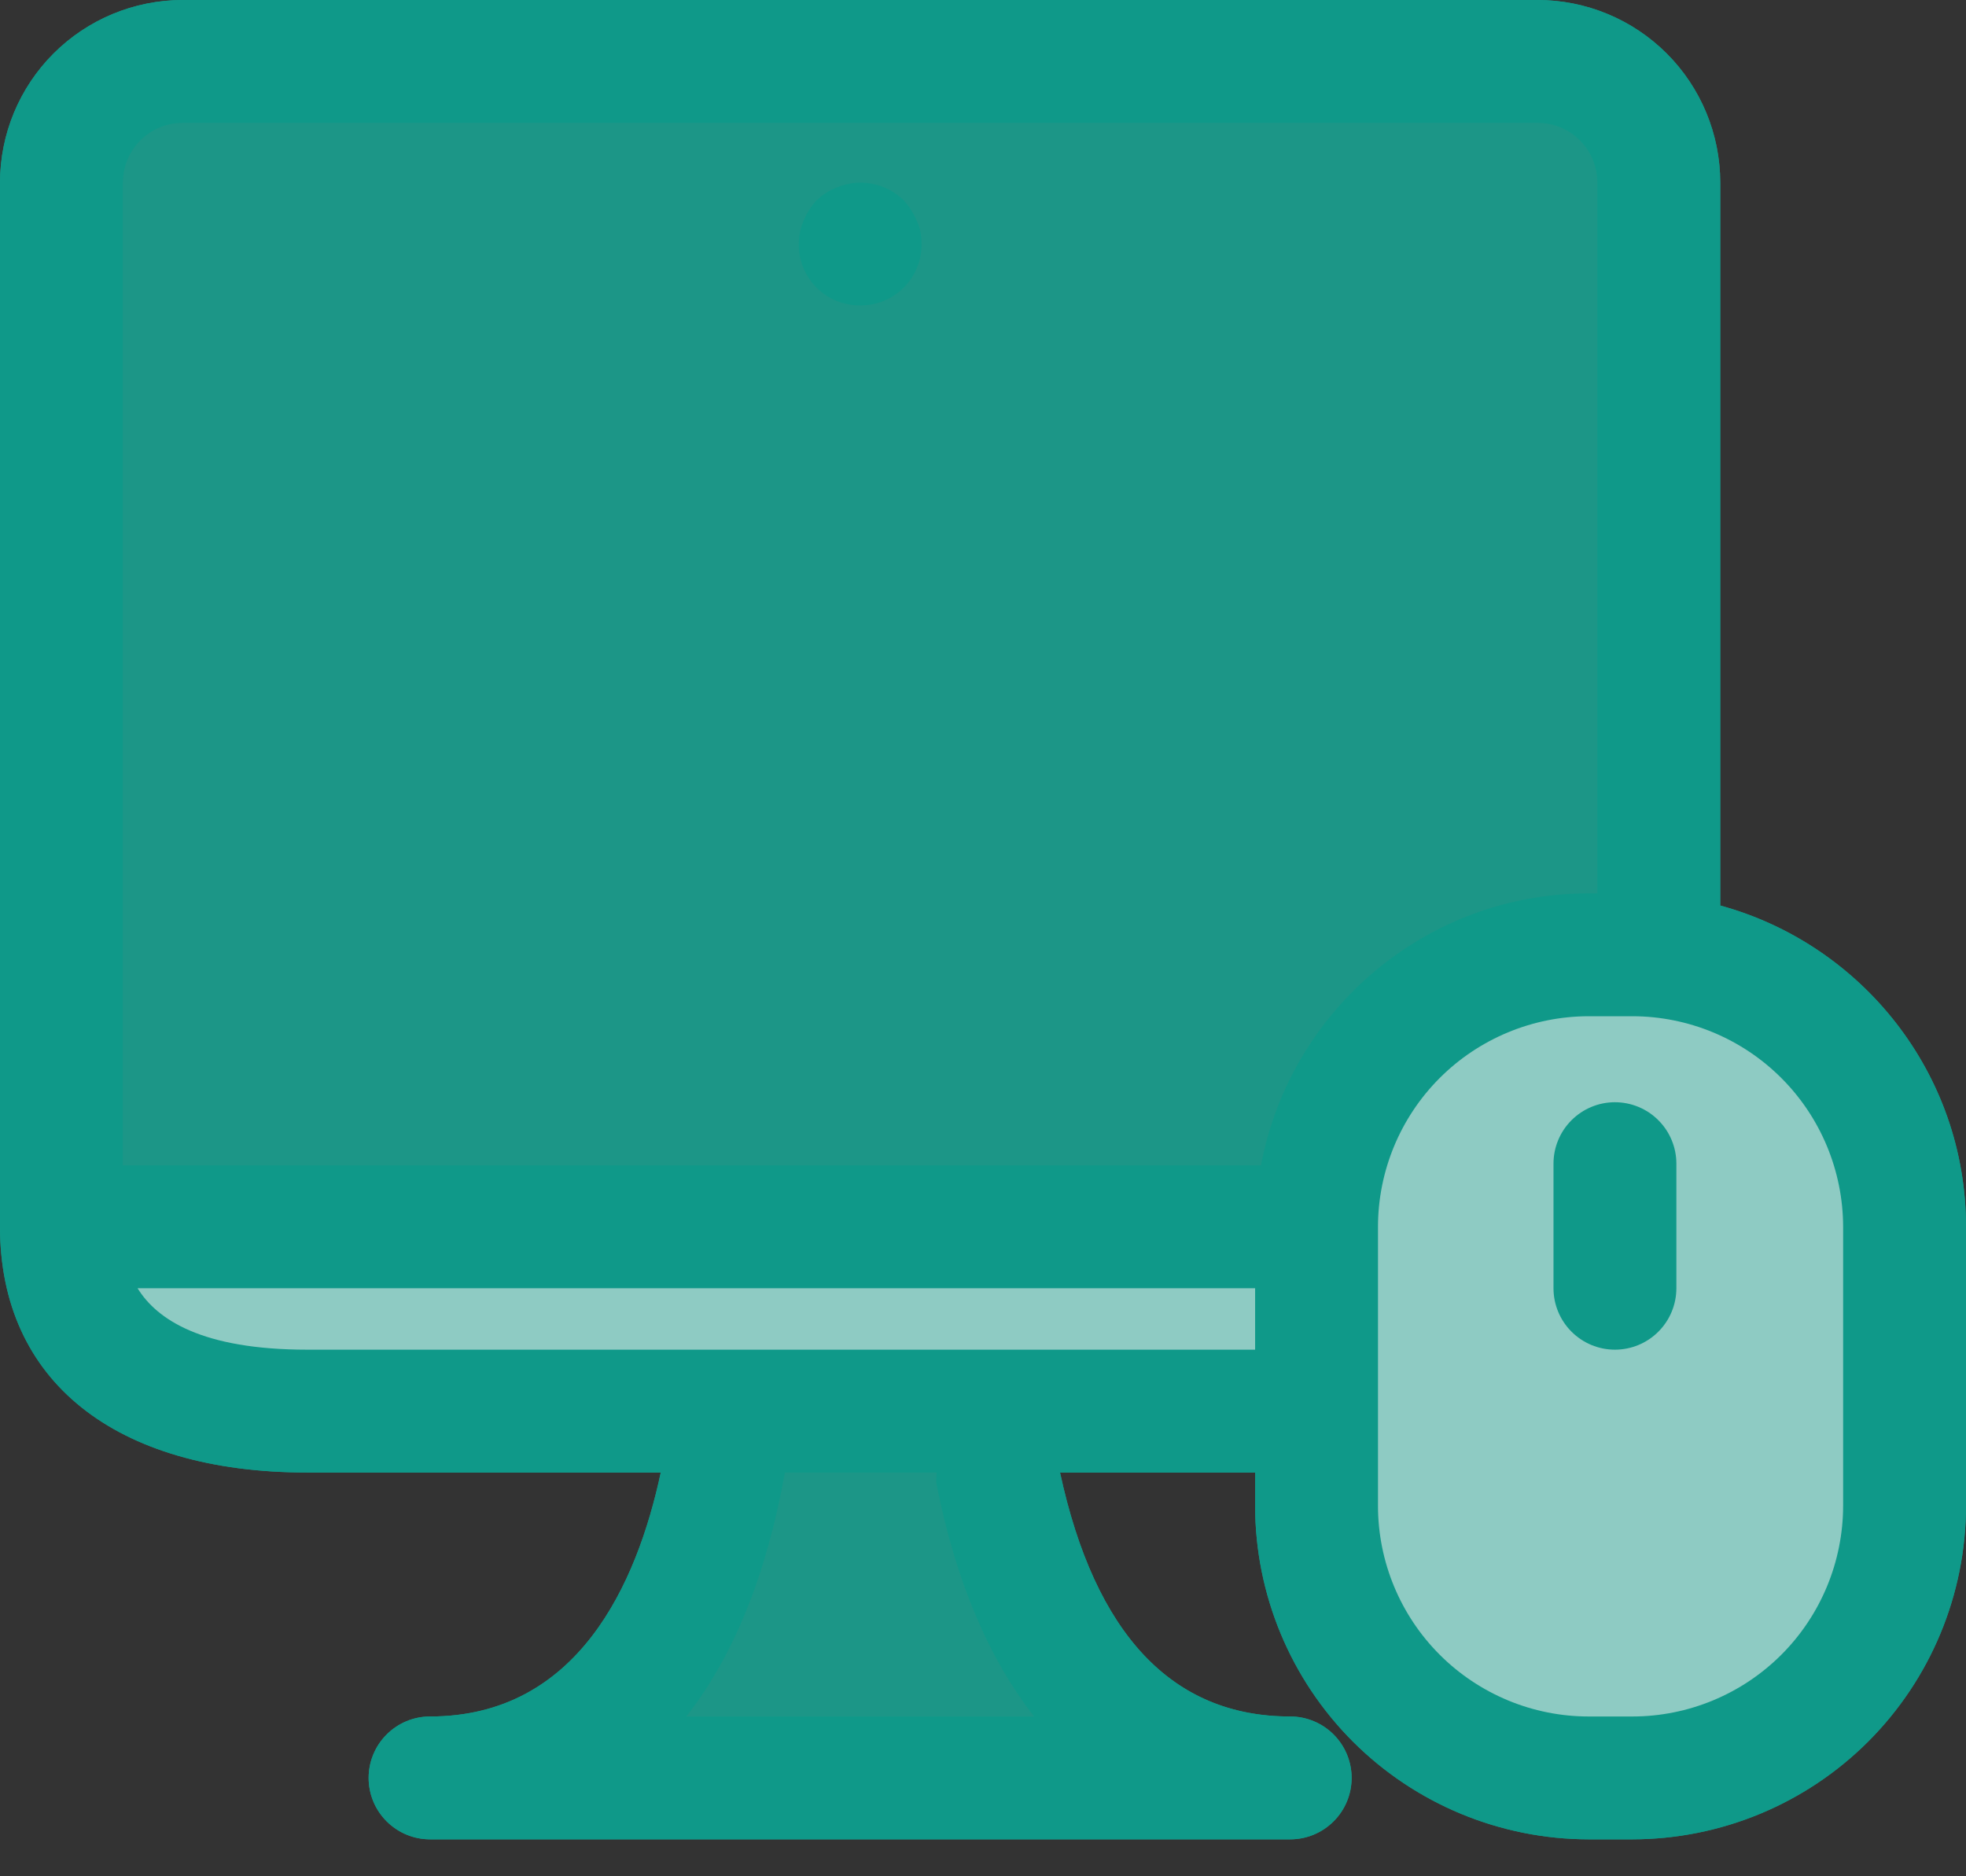 <svg width="44" height="42" viewBox="0 0 44 42" fill="none" xmlns="http://www.w3.org/2000/svg">
<rect x="0" y="0" width="44" height="42" fill="#333333" stroke="none"/>
<path opacity="0.7" fill-rule="evenodd" clip-rule="evenodd" d="M38.5 20.27V4.087C38.499 3.003 38.068 1.964 37.302 1.198C36.536 0.432 35.497 0.001 34.413 0H4.087C3.003 0.001 1.964 0.432 1.198 1.198C0.432 1.964 0.001 3.003 0 4.087V27.462C0 30.906 2.57 32.962 6.875 32.962H14.788C14.253 35.465 12.925 38.423 9.625 38.423C9.26 38.423 8.911 38.568 8.653 38.826C8.395 39.084 8.25 39.433 8.25 39.798C8.25 40.163 8.395 40.512 8.653 40.77C8.911 41.028 9.26 41.173 9.625 41.173H28.875C29.24 41.173 29.589 41.028 29.847 40.77C30.105 40.512 30.25 40.163 30.25 39.798C30.25 39.433 30.105 39.084 29.847 38.826C29.589 38.568 29.24 38.423 28.875 38.423C26.231 38.423 24.504 36.576 23.724 32.962H28.09V33.708C28.092 35.687 28.879 37.584 30.278 38.984C31.677 40.383 33.575 41.17 35.553 41.173H36.535C38.514 41.17 40.411 40.383 41.811 38.984C43.21 37.584 43.998 35.687 44 33.708V27.463C44 24.028 41.664 21.135 38.5 20.27V20.27Z" fill="#13C1AC"/>
<path fill-rule="evenodd" clip-rule="evenodd" d="M41.25 33.708C41.248 34.958 40.751 36.157 39.867 37.04C38.983 37.924 37.785 38.422 36.535 38.423H35.553C34.303 38.422 33.105 37.924 32.222 37.04C31.338 36.156 30.841 34.958 30.84 33.708V27.463C30.841 26.213 31.338 25.015 32.222 24.131C33.105 23.247 34.303 22.75 35.553 22.748H36.535C37.785 22.75 38.983 23.247 39.867 24.131C40.751 25.015 41.248 26.213 41.25 27.463V33.708ZM28.222 26.087H2.75V4.087C2.75 3.349 3.349 2.75 4.087 2.75H34.413C35.151 2.75 35.75 3.349 35.75 4.087V19.998H35.553C31.908 19.998 28.871 22.626 28.222 26.087ZM6.875 30.212C4.527 30.212 3.514 29.541 3.079 28.837H28.09V30.212H6.875ZM23.145 38.423H15.359C16.427 37.067 17.164 35.211 17.566 32.962H20.962C20.962 33.05 20.943 33.133 20.96 33.223C21.384 35.375 22.125 37.121 23.145 38.423V38.423ZM38.5 4.087V20.27C41.664 21.135 44 24.028 44 27.463V33.708C43.998 35.687 43.21 37.584 41.811 38.984C40.411 40.383 38.514 41.17 36.535 41.173H35.553C33.575 41.17 31.677 40.383 30.278 38.984C28.879 37.584 28.092 35.687 28.09 33.708V32.962H23.724C24.504 36.576 26.231 38.423 28.875 38.423C29.24 38.423 29.589 38.568 29.847 38.826C30.105 39.084 30.25 39.433 30.25 39.798C30.25 40.163 30.105 40.512 29.847 40.77C29.589 41.028 29.24 41.173 28.875 41.173H9.625C9.26 41.173 8.911 41.028 8.653 40.77C8.395 40.512 8.25 40.163 8.25 39.798C8.25 39.433 8.395 39.084 8.653 38.826C8.911 38.568 9.26 38.423 9.625 38.423C12.925 38.423 14.253 35.465 14.788 32.962H6.875C2.57 32.962 0 30.906 0 27.462V4.087C0.001 3.003 0.432 1.964 1.198 1.198C1.964 0.432 3.003 0.001 4.087 0H34.413C35.497 0.001 36.536 0.432 37.302 1.198C38.068 1.964 38.499 3.003 38.5 4.087V4.087ZM20.226 4.485C20.033 4.294 19.787 4.165 19.521 4.114C19.254 4.062 18.978 4.091 18.727 4.197C18.549 4.265 18.411 4.362 18.274 4.485C18.15 4.623 18.054 4.774 17.985 4.939C17.879 5.189 17.849 5.465 17.901 5.732C17.952 5.999 18.082 6.245 18.274 6.438C18.535 6.699 18.879 6.837 19.25 6.837C19.431 6.838 19.611 6.804 19.778 6.736C19.946 6.667 20.098 6.566 20.226 6.438C20.354 6.31 20.456 6.158 20.524 5.99C20.593 5.822 20.627 5.643 20.625 5.462C20.625 5.283 20.598 5.104 20.515 4.939C20.446 4.774 20.35 4.623 20.226 4.485V4.485Z" fill="#0F9989"/>
<path opacity="0.5" fill-rule="evenodd" clip-rule="evenodd" d="M6.875 30.212C4.526 30.212 3.514 29.541 3.079 28.837H28.09V30.212H6.875ZM41.25 33.708C41.248 34.958 40.751 36.157 39.867 37.041C38.983 37.924 37.785 38.422 36.535 38.423H35.553C34.303 38.422 33.105 37.924 32.221 37.04C31.338 36.156 30.841 34.958 30.84 33.708V27.463C30.841 26.213 31.338 25.015 32.221 24.131C33.105 23.247 34.303 22.75 35.553 22.748H36.535C37.785 22.75 38.983 23.247 39.867 24.131C40.751 25.015 41.248 26.213 41.25 27.463V33.708Z" fill="white"/>
<path fill-rule="evenodd" clip-rule="evenodd" d="M36.143 24.673C35.778 24.673 35.429 24.818 35.171 25.076C34.913 25.334 34.768 25.683 34.768 26.048V28.837C34.768 29.201 34.913 29.551 35.171 29.809C35.429 30.067 35.778 30.212 36.143 30.212C36.508 30.212 36.858 30.067 37.115 29.809C37.373 29.551 37.518 29.201 37.518 28.837V26.048C37.518 25.683 37.373 25.334 37.115 25.076C36.858 24.818 36.508 24.673 36.143 24.673Z" fill="#0F9989"/>
</svg>
